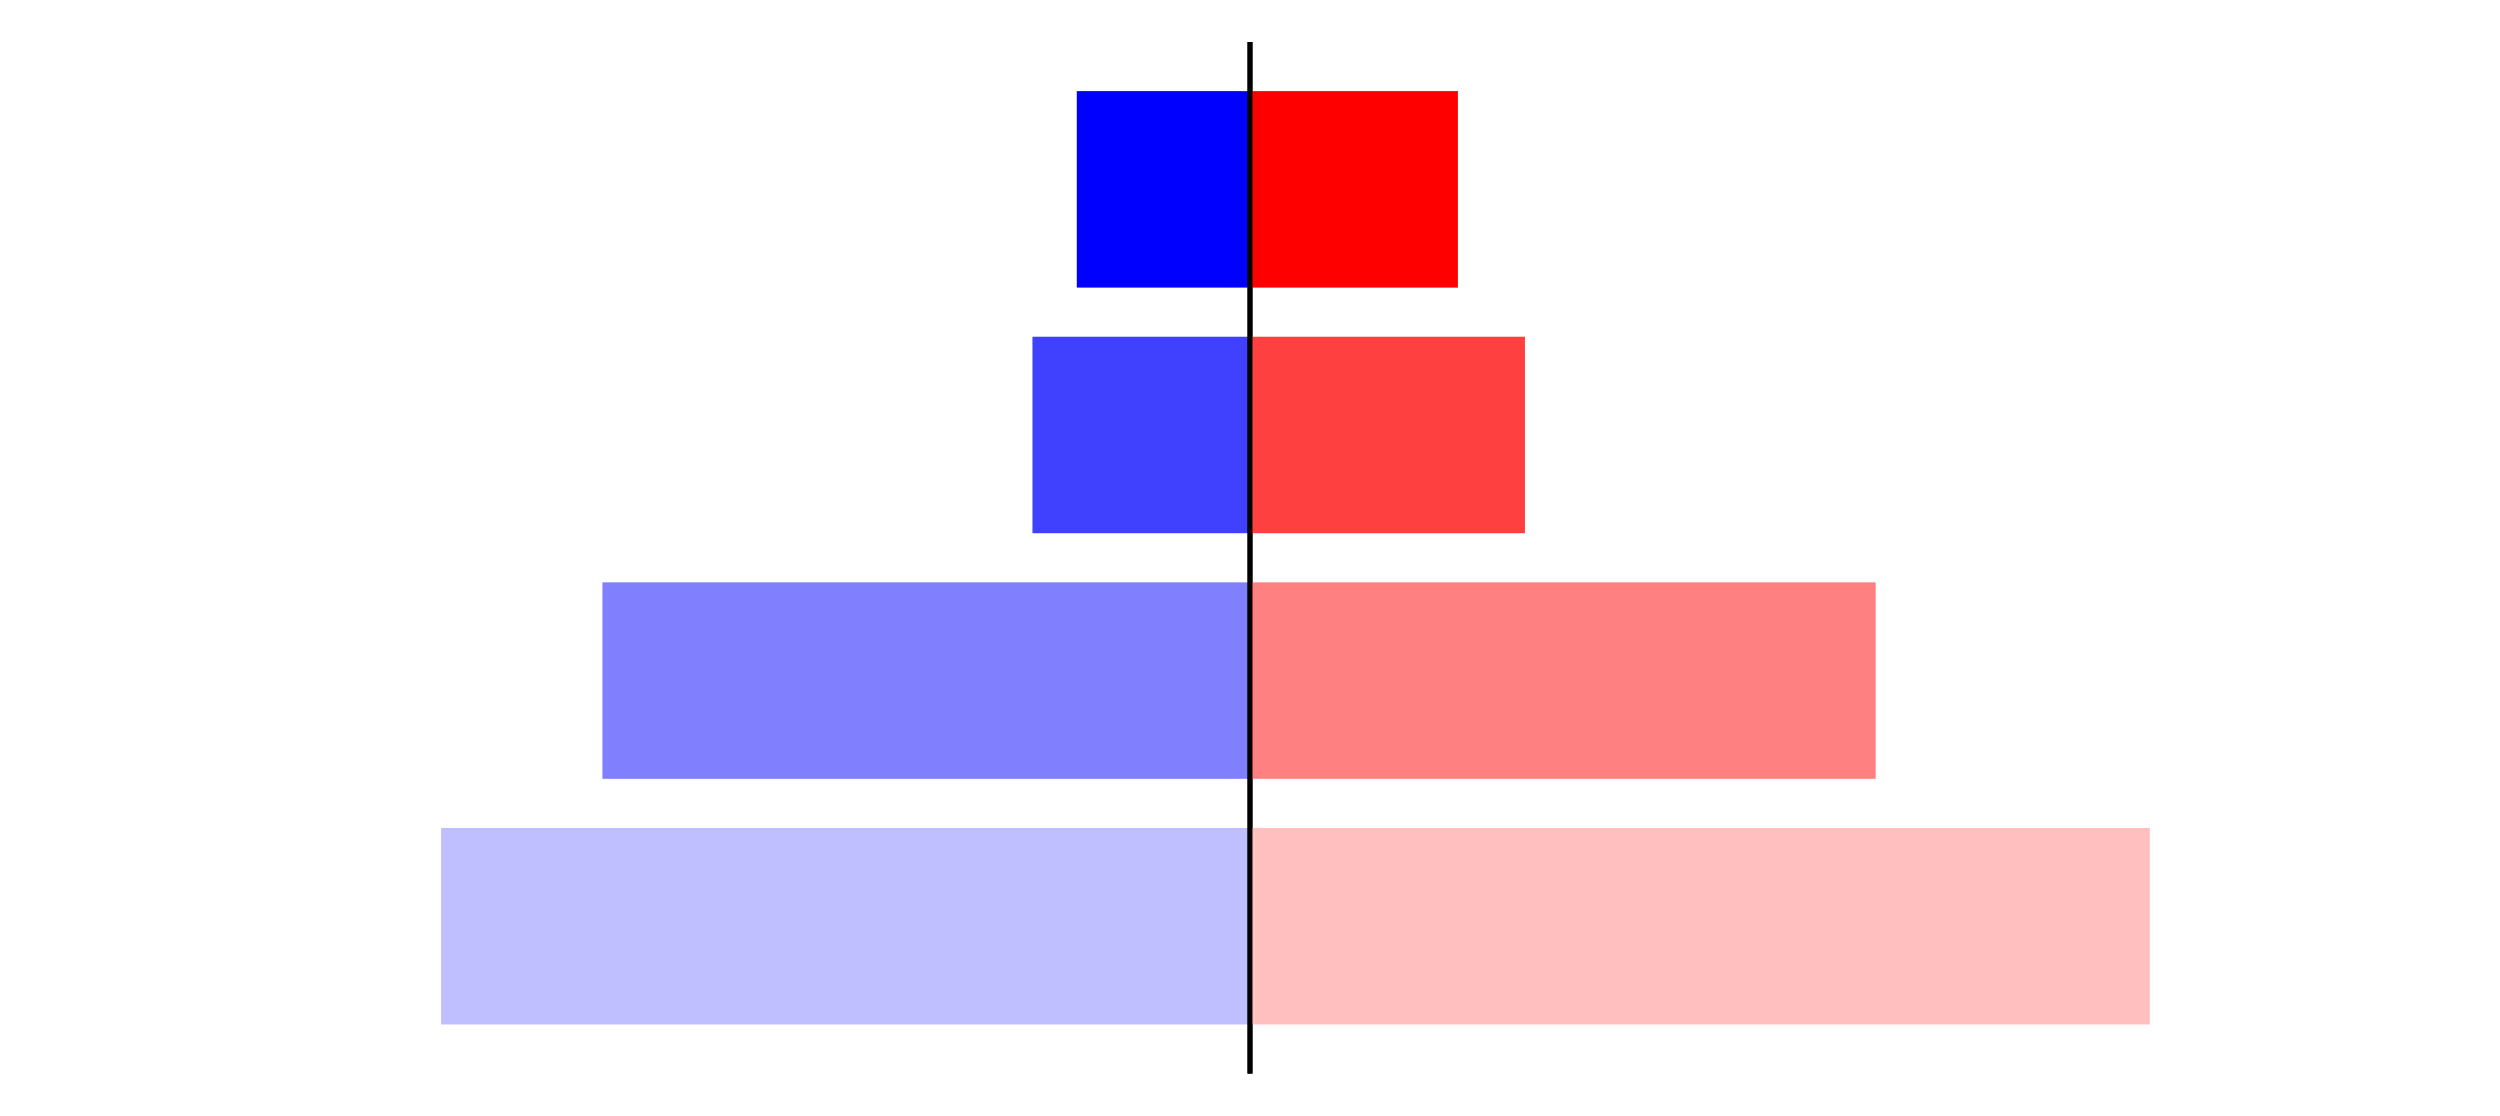 <?xml version="1.0" encoding="utf-8" standalone="no"?>
<!DOCTYPE svg PUBLIC "-//W3C//DTD SVG 1.1//EN"
  "http://www.w3.org/Graphics/SVG/1.1/DTD/svg11.dtd">
<svg xmlns:xlink="http://www.w3.org/1999/xlink" width="405pt" height="180.72pt" viewBox="0 0 405 180.72" xmlns="http://www.w3.org/2000/svg" version="1.1">
 <defs>
  <style type="text/css">*{stroke-linejoin: round; stroke-linecap: butt}</style>
 </defs>
 <g id="figure_1">
  <g id="patch_1">
   <path d="M 0 180.72 
L 405 180.72 
L 405 0 
L 0 0 
L 0 180.72 
z
" style="fill: none"/>
  </g>
  <g id="axes_1">
   <g id="patch_2">
    <path d="M 7.2 173.52 
L 202.5 173.52 
L 202.5 7.2 
L 7.2 7.2 
L 7.2 173.52 
z
" style="fill: none"/>
   </g>
   <g id="patch_3">
    <path d="M 202.5 165.96 
L 71.455 165.96 
L 71.455 134.128 
L 202.5 134.128 
z
" clip-path="url(#p5b10efd59f)" style="fill: #bfbfff"/>
   </g>
   <g id="patch_4">
    <path d="M 202.5 126.171 
L 97.592 126.171 
L 97.592 94.339 
L 202.5 94.339 
z
" clip-path="url(#p5b10efd59f)" style="fill: #8080ff"/>
   </g>
   <g id="patch_5">
    <path d="M 202.5 86.381 
L 167.256 86.381 
L 167.256 54.549 
L 202.5 54.549 
z
" clip-path="url(#p5b10efd59f)" style="fill: #4040ff"/>
   </g>
   <g id="patch_6">
    <path d="M 202.5 46.592 
L 174.44 46.592 
L 174.44 14.76 
L 202.5 14.76 
z
" clip-path="url(#p5b10efd59f)" style="fill: #0000ff"/>
   </g>
   <g id="matplotlib.axis_1"/>
   <g id="matplotlib.axis_2"/>
   <g id="patch_7">
    <path d="M 202.5 173.52 
L 202.5 7.2 
" style="fill: none; stroke: #000000; stroke-width: 0.8; stroke-linejoin: miter; stroke-linecap: square"/>
   </g>
  </g>
  <g id="axes_2">
   <g id="patch_8">
    <path d="M 202.5 173.52 
L 397.8 173.52 
L 397.8 7.2 
L 202.5 7.2 
L 202.5 173.52 
z
" style="fill: none"/>
   </g>
   <g id="patch_9">
    <path d="M 202.5 165.96 
L 348.272 165.96 
L 348.272 134.128 
L 202.5 134.128 
z
" clip-path="url(#pe21c2106f3)" style="fill: #ffbfbf"/>
   </g>
   <g id="patch_10">
    <path d="M 202.5 126.171 
L 303.858 126.171 
L 303.858 94.339 
L 202.5 94.339 
z
" clip-path="url(#pe21c2106f3)" style="fill: #ff8080"/>
   </g>
   <g id="patch_11">
    <path d="M 202.5 86.381 
L 247.041 86.381 
L 247.041 54.549 
L 202.5 54.549 
z
" clip-path="url(#pe21c2106f3)" style="fill: #ff4040"/>
   </g>
   <g id="patch_12">
    <path d="M 202.5 46.592 
L 236.18 46.592 
L 236.18 14.76 
L 202.5 14.76 
z
" clip-path="url(#pe21c2106f3)" style="fill: #ff0000"/>
   </g>
   <g id="matplotlib.axis_3"/>
   <g id="matplotlib.axis_4"/>
   <g id="patch_13">
    <path d="M 202.5 173.52 
L 202.5 7.2 
" style="fill: none; stroke: #000000; stroke-width: 0.8; stroke-linejoin: miter; stroke-linecap: square"/>
   </g>
  </g>
 </g>
 <defs>
  <clipPath id="p5b10efd59f">
   <rect x="7.2" y="7.2" width="195.3" height="166.32"/>
  </clipPath>
  <clipPath id="pe21c2106f3">
   <rect x="202.5" y="7.2" width="195.3" height="166.32"/>
  </clipPath>
 </defs>
</svg>
